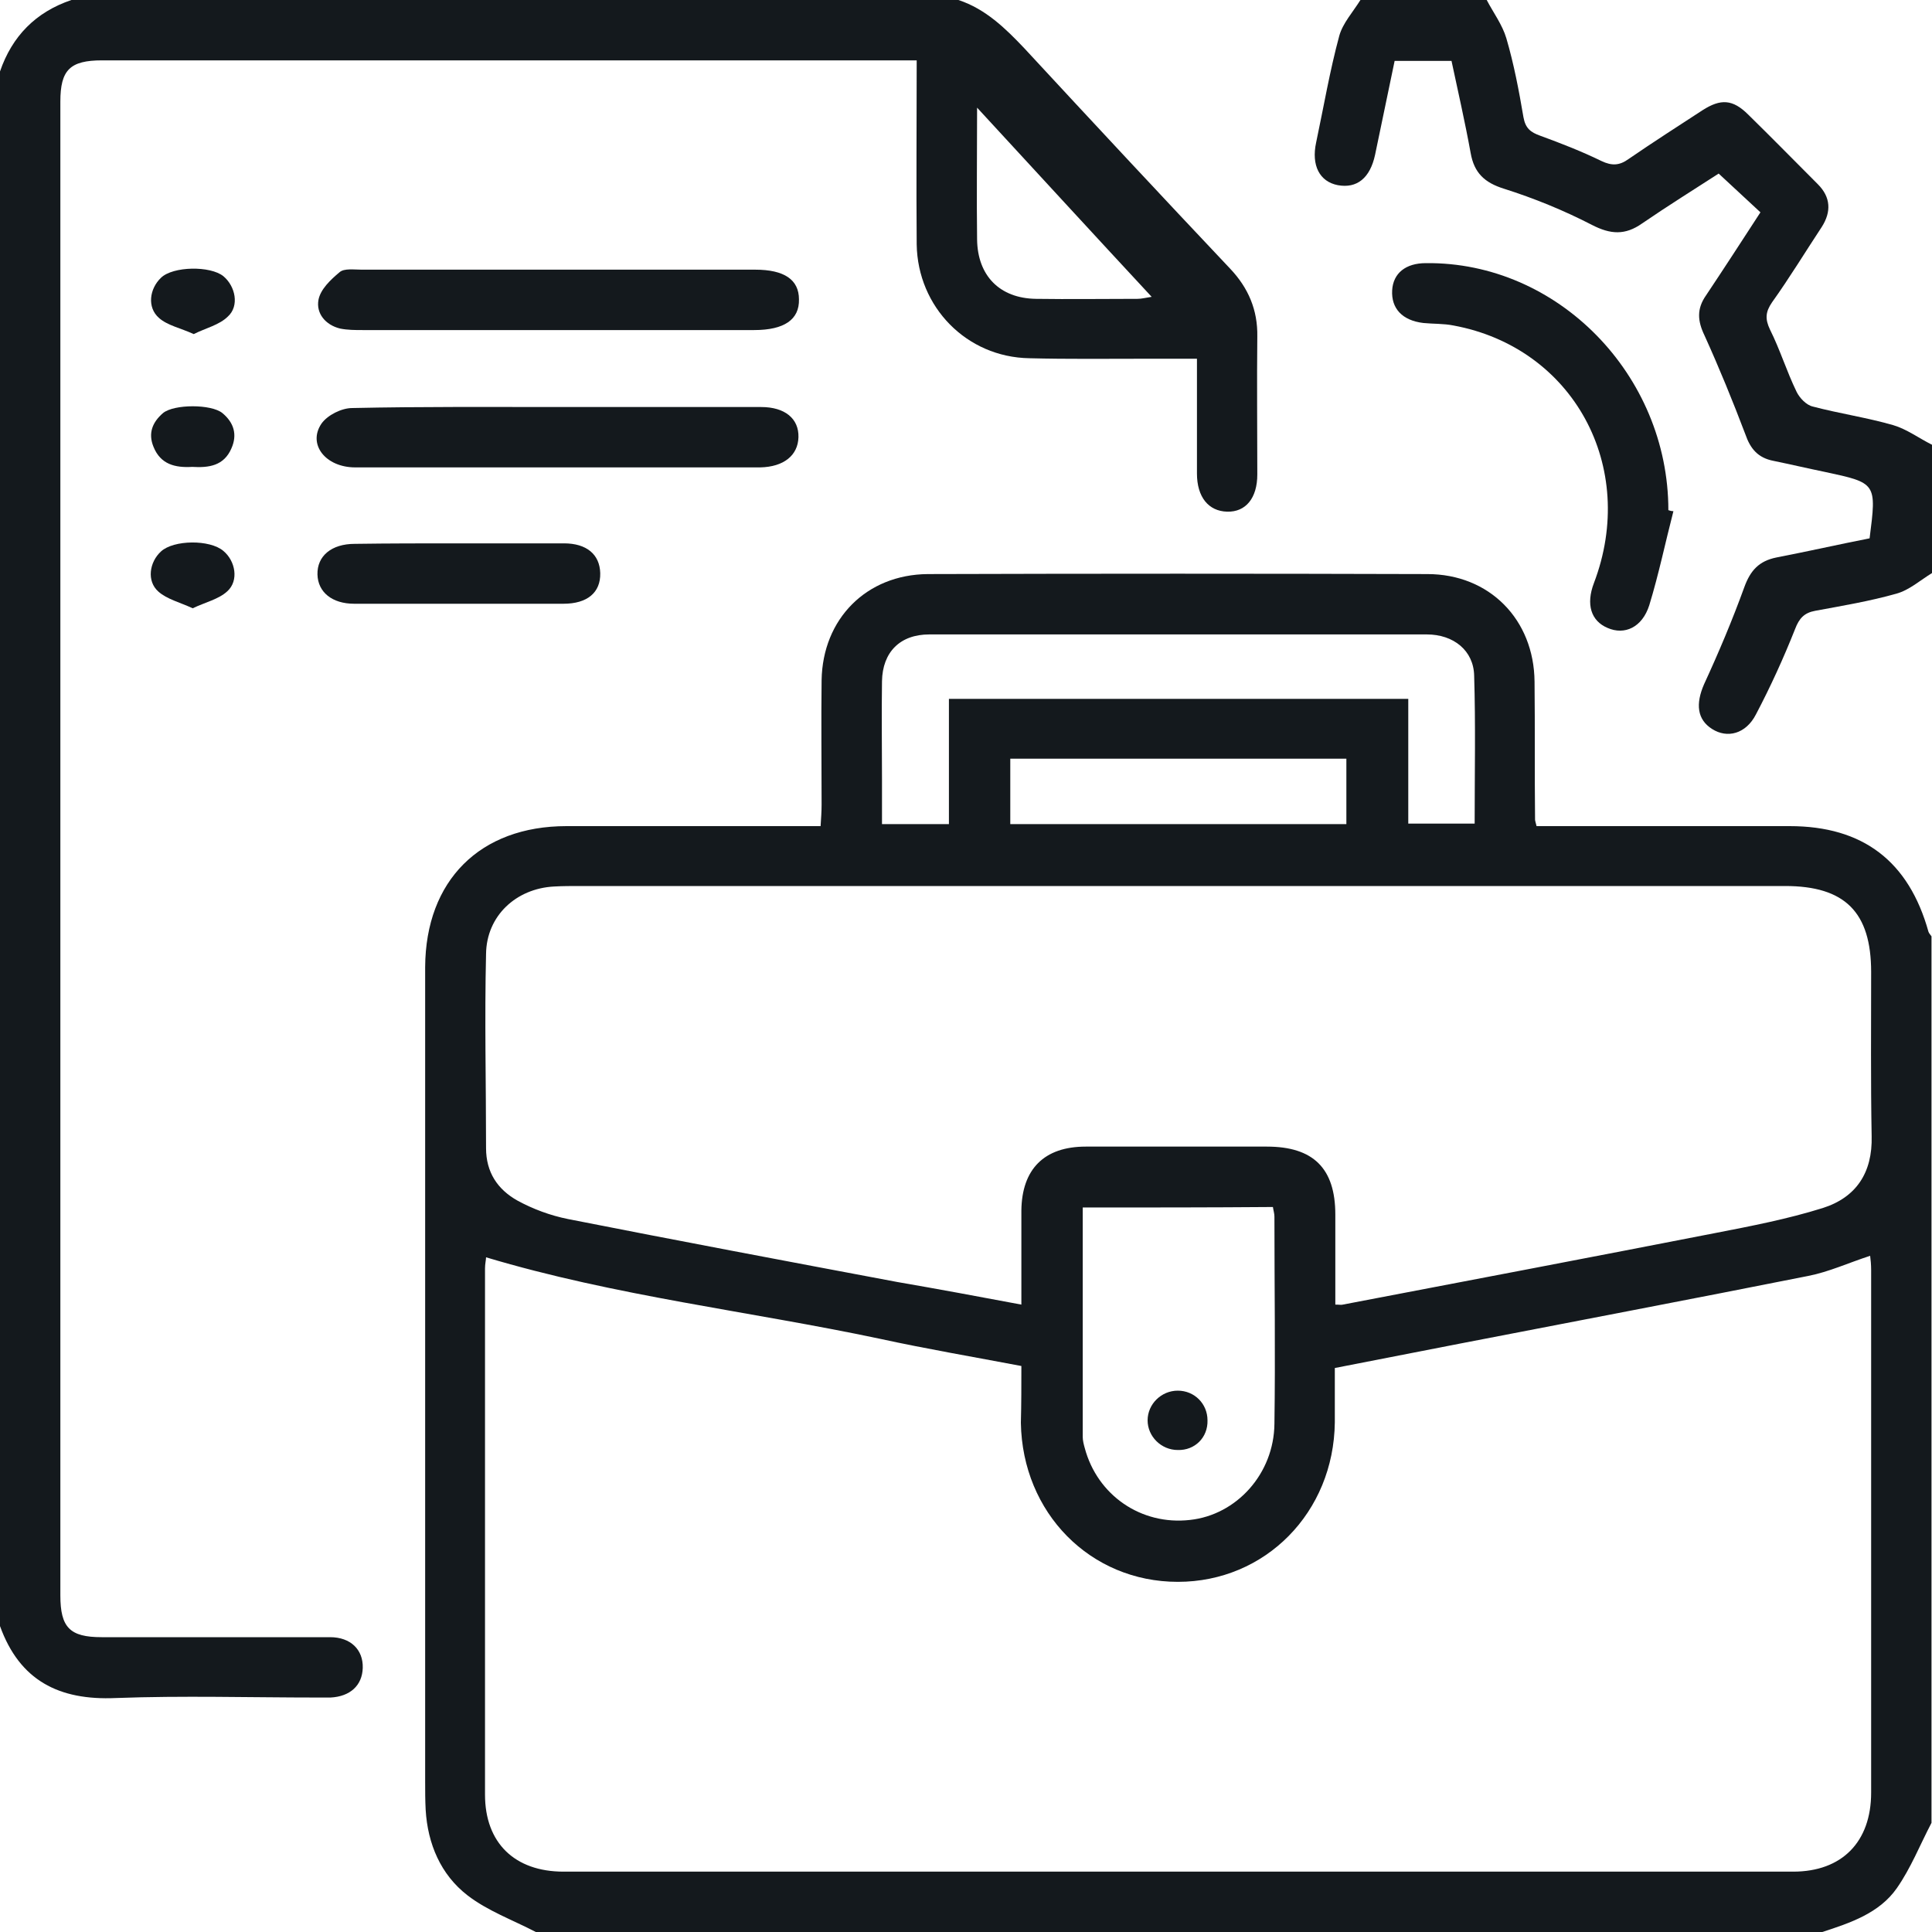 <svg width="50" height="50" viewBox="0 0 50 50" fill="none" xmlns="http://www.w3.org/2000/svg">
<g id="Frame" clip-path="url(#clip0_686_10362)">
<path id="Vector" d="M13.867 50C13.269 49.688 12.617 49.453 12.097 49.05C11.407 48.516 11.068 47.721 11.016 46.836C11.003 46.589 11.003 46.354 11.003 46.107C11.003 41.016 11.003 35.925 11.003 30.833C11.003 28.893 11.003 26.966 11.003 25.026C11.016 22.787 12.422 21.38 14.662 21.38C16.667 21.38 18.659 21.38 20.664 21.38C20.847 21.38 21.016 21.38 21.237 21.38C21.25 21.172 21.263 21.003 21.263 20.82C21.263 19.753 21.25 18.672 21.263 17.604C21.289 16.016 22.422 14.87 24.011 14.857C28.321 14.844 32.63 14.844 36.94 14.857C38.542 14.857 39.701 16.029 39.714 17.643C39.727 18.828 39.714 20.013 39.727 21.211C39.727 21.237 39.74 21.276 39.766 21.38C39.922 21.38 40.092 21.38 40.261 21.38C42.279 21.38 44.297 21.38 46.315 21.38C48.217 21.38 49.401 22.292 49.909 24.115C49.922 24.154 49.961 24.193 49.987 24.232C49.987 31.875 49.987 39.531 49.987 47.175C49.688 47.747 49.453 48.346 49.089 48.867C48.633 49.518 47.878 49.766 47.162 50C36.068 50 24.961 50 13.867 50ZM26.433 35.352C25.196 35.117 23.972 34.909 22.774 34.648C19.388 33.932 15.925 33.542 12.579 32.539C12.579 32.604 12.552 32.708 12.552 32.825C12.552 37.37 12.552 41.901 12.552 46.445C12.552 47.695 13.321 48.438 14.584 48.438C25.196 48.438 35.808 48.438 46.407 48.438C47.67 48.438 48.425 47.669 48.425 46.393C48.425 41.888 48.425 37.383 48.425 32.865C48.425 32.734 48.412 32.591 48.399 32.5C47.839 32.682 47.331 32.917 46.797 33.021C43.789 33.62 40.769 34.193 37.748 34.779C36.68 34.987 35.625 35.195 34.545 35.404C34.545 35.911 34.545 36.367 34.545 36.81C34.519 39.141 32.748 40.938 30.482 40.938C28.216 40.938 26.459 39.154 26.42 36.823C26.433 36.328 26.433 35.859 26.433 35.352ZM26.433 33.763C26.433 32.917 26.433 32.122 26.433 31.328C26.446 30.26 27.019 29.674 28.099 29.674C29.662 29.674 31.224 29.674 32.787 29.674C33.985 29.674 34.558 30.234 34.558 31.432C34.558 32.214 34.558 32.982 34.558 33.763C34.662 33.763 34.714 33.776 34.753 33.763C37.956 33.151 41.172 32.539 44.375 31.914C45.313 31.732 46.263 31.549 47.175 31.263C48.034 30.99 48.464 30.352 48.438 29.401C48.412 27.982 48.425 26.576 48.425 25.156C48.425 23.607 47.748 22.93 46.198 22.93C42.201 22.93 38.19 22.93 34.193 22.93C27.8 22.93 21.407 22.93 15.013 22.93C14.792 22.93 14.558 22.93 14.336 22.943C13.36 22.995 12.591 23.698 12.579 24.688C12.539 26.367 12.579 28.034 12.579 29.714C12.579 30.339 12.878 30.781 13.386 31.068C13.789 31.289 14.245 31.458 14.701 31.549C17.539 32.109 20.378 32.643 23.216 33.177C24.271 33.359 25.326 33.555 26.433 33.763ZM24.558 18.086C28.542 18.086 32.474 18.086 36.446 18.086C36.446 19.18 36.446 20.247 36.446 21.315C37.045 21.315 37.592 21.315 38.164 21.315C38.164 20.013 38.19 18.75 38.151 17.487C38.138 16.836 37.617 16.419 36.927 16.419C32.63 16.419 28.347 16.419 24.05 16.419C23.295 16.419 22.839 16.875 22.826 17.63C22.813 18.477 22.826 19.323 22.826 20.169C22.826 20.547 22.826 20.938 22.826 21.328C23.438 21.328 23.959 21.328 24.558 21.328C24.558 20.221 24.558 19.154 24.558 18.086ZM28.021 31.25C28.021 33.268 28.021 35.234 28.021 37.188C28.021 37.279 28.047 37.383 28.073 37.474C28.399 38.698 29.532 39.479 30.795 39.336C32.005 39.206 32.969 38.138 32.982 36.849C33.008 35.065 32.982 33.268 32.982 31.484C32.982 31.406 32.956 31.328 32.943 31.237C31.315 31.25 29.688 31.25 28.021 31.25ZM26.146 19.635C26.146 20.234 26.146 20.781 26.146 21.328C29.063 21.328 31.953 21.328 34.844 21.328C34.844 20.742 34.844 20.195 34.844 19.635C31.94 19.635 29.063 19.635 26.146 19.635Z" fill="#14191D"/>
<path id="Vector_2" d="M24.805 0C25.508 0.234 26.016 0.729 26.51 1.25C28.281 3.164 30.052 5.065 31.836 6.953C32.305 7.448 32.552 8.021 32.539 8.711C32.526 9.896 32.539 11.081 32.539 12.279C32.539 12.891 32.24 13.255 31.758 13.242C31.276 13.229 30.977 12.865 30.977 12.253C30.977 11.276 30.977 10.312 30.977 9.284C30.508 9.284 30.091 9.284 29.662 9.284C28.659 9.284 27.643 9.297 26.641 9.271C25.013 9.245 23.75 7.943 23.724 6.328C23.711 4.766 23.724 3.203 23.724 1.562C23.529 1.562 23.359 1.562 23.19 1.562C16.341 1.562 9.492 1.562 2.643 1.562C1.81 1.562 1.562 1.81 1.562 2.63C1.562 15.521 1.562 28.412 1.562 41.289C1.562 42.122 1.81 42.37 2.63 42.37C4.596 42.37 6.562 42.37 8.542 42.37C9.076 42.37 9.401 42.695 9.388 43.164C9.375 43.62 9.062 43.906 8.555 43.932C8.438 43.932 8.333 43.932 8.216 43.932C6.471 43.932 4.727 43.88 2.995 43.945C1.523 44.01 0.508 43.49 0 42.083C0 28.672 0 15.26 0 1.849C0.312 0.938 0.924 0.312 1.849 0C9.505 0 17.148 0 24.805 0ZM25.287 2.786C25.287 4.023 25.273 5.117 25.287 6.198C25.299 7.135 25.872 7.721 26.81 7.734C27.682 7.747 28.568 7.734 29.44 7.734C29.544 7.734 29.635 7.708 29.805 7.682C28.294 6.055 26.836 4.466 25.287 2.786Z" fill="#14191D"/>
<path id="Vector_3" d="M38.476 0C38.646 0.326 38.88 0.638 38.984 0.99C39.179 1.654 39.31 2.344 39.427 3.034C39.479 3.32 39.609 3.424 39.87 3.516C40.403 3.711 40.937 3.919 41.445 4.167C41.718 4.297 41.914 4.284 42.148 4.115C42.773 3.685 43.424 3.268 44.062 2.852C44.531 2.552 44.843 2.565 45.247 2.969C45.846 3.555 46.445 4.167 47.044 4.766C47.383 5.104 47.396 5.482 47.148 5.872C46.718 6.523 46.315 7.188 45.859 7.826C45.69 8.073 45.677 8.255 45.807 8.529C46.068 9.049 46.237 9.609 46.497 10.143C46.575 10.3 46.745 10.482 46.914 10.521C47.604 10.703 48.32 10.807 48.997 11.003C49.349 11.107 49.661 11.341 50 11.51C50 12.617 50 13.724 50 14.831C49.7 15.013 49.414 15.273 49.075 15.365C48.385 15.56 47.682 15.677 46.979 15.807C46.693 15.859 46.562 16.003 46.458 16.276C46.159 17.031 45.82 17.773 45.443 18.49C45.182 18.997 44.7 19.115 44.31 18.867C43.919 18.62 43.88 18.216 44.101 17.708C44.479 16.888 44.831 16.055 45.143 15.195C45.299 14.766 45.521 14.518 45.976 14.427C46.784 14.271 47.591 14.088 48.385 13.932C48.568 12.5 48.568 12.5 47.226 12.213C46.784 12.122 46.341 12.018 45.898 11.927C45.495 11.849 45.299 11.615 45.169 11.237C44.843 10.378 44.492 9.518 44.114 8.685C43.932 8.307 43.906 7.995 44.153 7.643C44.622 6.94 45.078 6.237 45.56 5.495C45.208 5.169 44.87 4.857 44.479 4.492C43.854 4.896 43.164 5.326 42.5 5.781C42.057 6.094 41.679 6.068 41.198 5.82C40.468 5.443 39.7 5.13 38.919 4.883C38.424 4.727 38.151 4.479 38.06 3.958C37.916 3.164 37.734 2.37 37.565 1.576C37.057 1.576 36.588 1.576 36.093 1.576C35.924 2.396 35.755 3.203 35.586 4.01C35.456 4.609 35.117 4.883 34.622 4.792C34.153 4.701 33.932 4.284 34.062 3.685C34.258 2.76 34.414 1.836 34.661 0.924C34.752 0.599 35.013 0.312 35.208 0C36.263 0 37.37 0 38.476 0Z" fill="#14191D"/>
<path id="Vector_4" d="M43.308 13.229C43.099 14.037 42.93 14.857 42.683 15.664C42.5 16.237 42.045 16.445 41.602 16.25C41.172 16.068 41.042 15.638 41.25 15.091C42.396 12.083 40.717 8.997 37.617 8.424C37.357 8.372 37.097 8.385 36.836 8.359C36.289 8.294 36.003 7.982 36.029 7.513C36.055 7.07 36.38 6.81 36.901 6.81C40.313 6.771 43.177 9.701 43.177 13.203C43.217 13.216 43.255 13.229 43.308 13.229Z" fill="#14191D"/>
<path id="Vector_5" d="M14.44 10.534C16.198 10.534 17.956 10.534 19.7 10.534C20.312 10.534 20.677 10.833 20.664 11.315C20.651 11.784 20.286 12.083 19.674 12.096C16.185 12.096 12.682 12.096 9.193 12.096C8.424 12.096 7.956 11.497 8.32 10.963C8.476 10.742 8.841 10.56 9.115 10.56C10.898 10.521 12.669 10.534 14.44 10.534Z" fill="#14191D"/>
<path id="Vector_6" d="M14.453 8.542C12.76 8.542 11.067 8.542 9.388 8.542C9.192 8.542 8.997 8.542 8.802 8.503C8.424 8.411 8.177 8.112 8.242 7.76C8.294 7.487 8.554 7.24 8.789 7.044C8.906 6.94 9.166 6.979 9.362 6.979C12.76 6.979 16.159 6.979 19.544 6.979C20.299 6.979 20.677 7.24 20.677 7.747C20.69 8.268 20.299 8.542 19.518 8.542C17.825 8.542 16.133 8.542 14.453 8.542Z" fill="#14191D"/>
<path id="Vector_7" d="M11.862 14.062C12.773 14.062 13.685 14.062 14.596 14.062C15.182 14.062 15.521 14.349 15.534 14.831C15.547 15.338 15.195 15.625 14.583 15.625C12.773 15.625 10.977 15.625 9.167 15.625C8.594 15.625 8.229 15.325 8.216 14.87C8.203 14.388 8.581 14.075 9.18 14.075C10.078 14.062 10.963 14.062 11.862 14.062Z" fill="#14191D"/>
<path id="Vector_8" d="M4.987 15.742C4.648 15.586 4.323 15.508 4.101 15.312C3.789 15.039 3.867 14.544 4.167 14.271C4.492 13.971 5.43 13.958 5.781 14.258C6.094 14.518 6.185 15.026 5.885 15.3C5.664 15.508 5.312 15.586 4.987 15.742Z" fill="#14191D"/>
<path id="Vector_9" d="M4.974 12.083C4.532 12.109 4.154 12.018 3.972 11.562C3.828 11.211 3.946 10.925 4.219 10.69C4.505 10.456 5.469 10.456 5.755 10.69C6.055 10.938 6.146 11.25 5.99 11.602C5.795 12.057 5.404 12.109 4.974 12.083Z" fill="#14191D"/>
<path id="Vector_10" d="M5.013 8.646C4.675 8.49 4.336 8.425 4.115 8.229C3.802 7.956 3.867 7.474 4.167 7.188C4.479 6.888 5.443 6.875 5.781 7.148C6.094 7.409 6.198 7.917 5.899 8.19C5.677 8.411 5.326 8.49 5.013 8.646Z" fill="#14191D"/>
<path id="Vector_11" d="M30.481 37.526C30.052 37.526 29.7 37.175 29.7 36.758C29.7 36.341 30.052 35.99 30.481 35.99C30.911 35.99 31.25 36.328 31.25 36.758C31.263 37.2 30.924 37.539 30.481 37.526Z" fill="#14191D"/>
</g>
<defs>
<clipPath id="clip0_686_10362">
<rect width="50" height="50" fill="white"/>
</clipPath>
</defs>
</svg>
